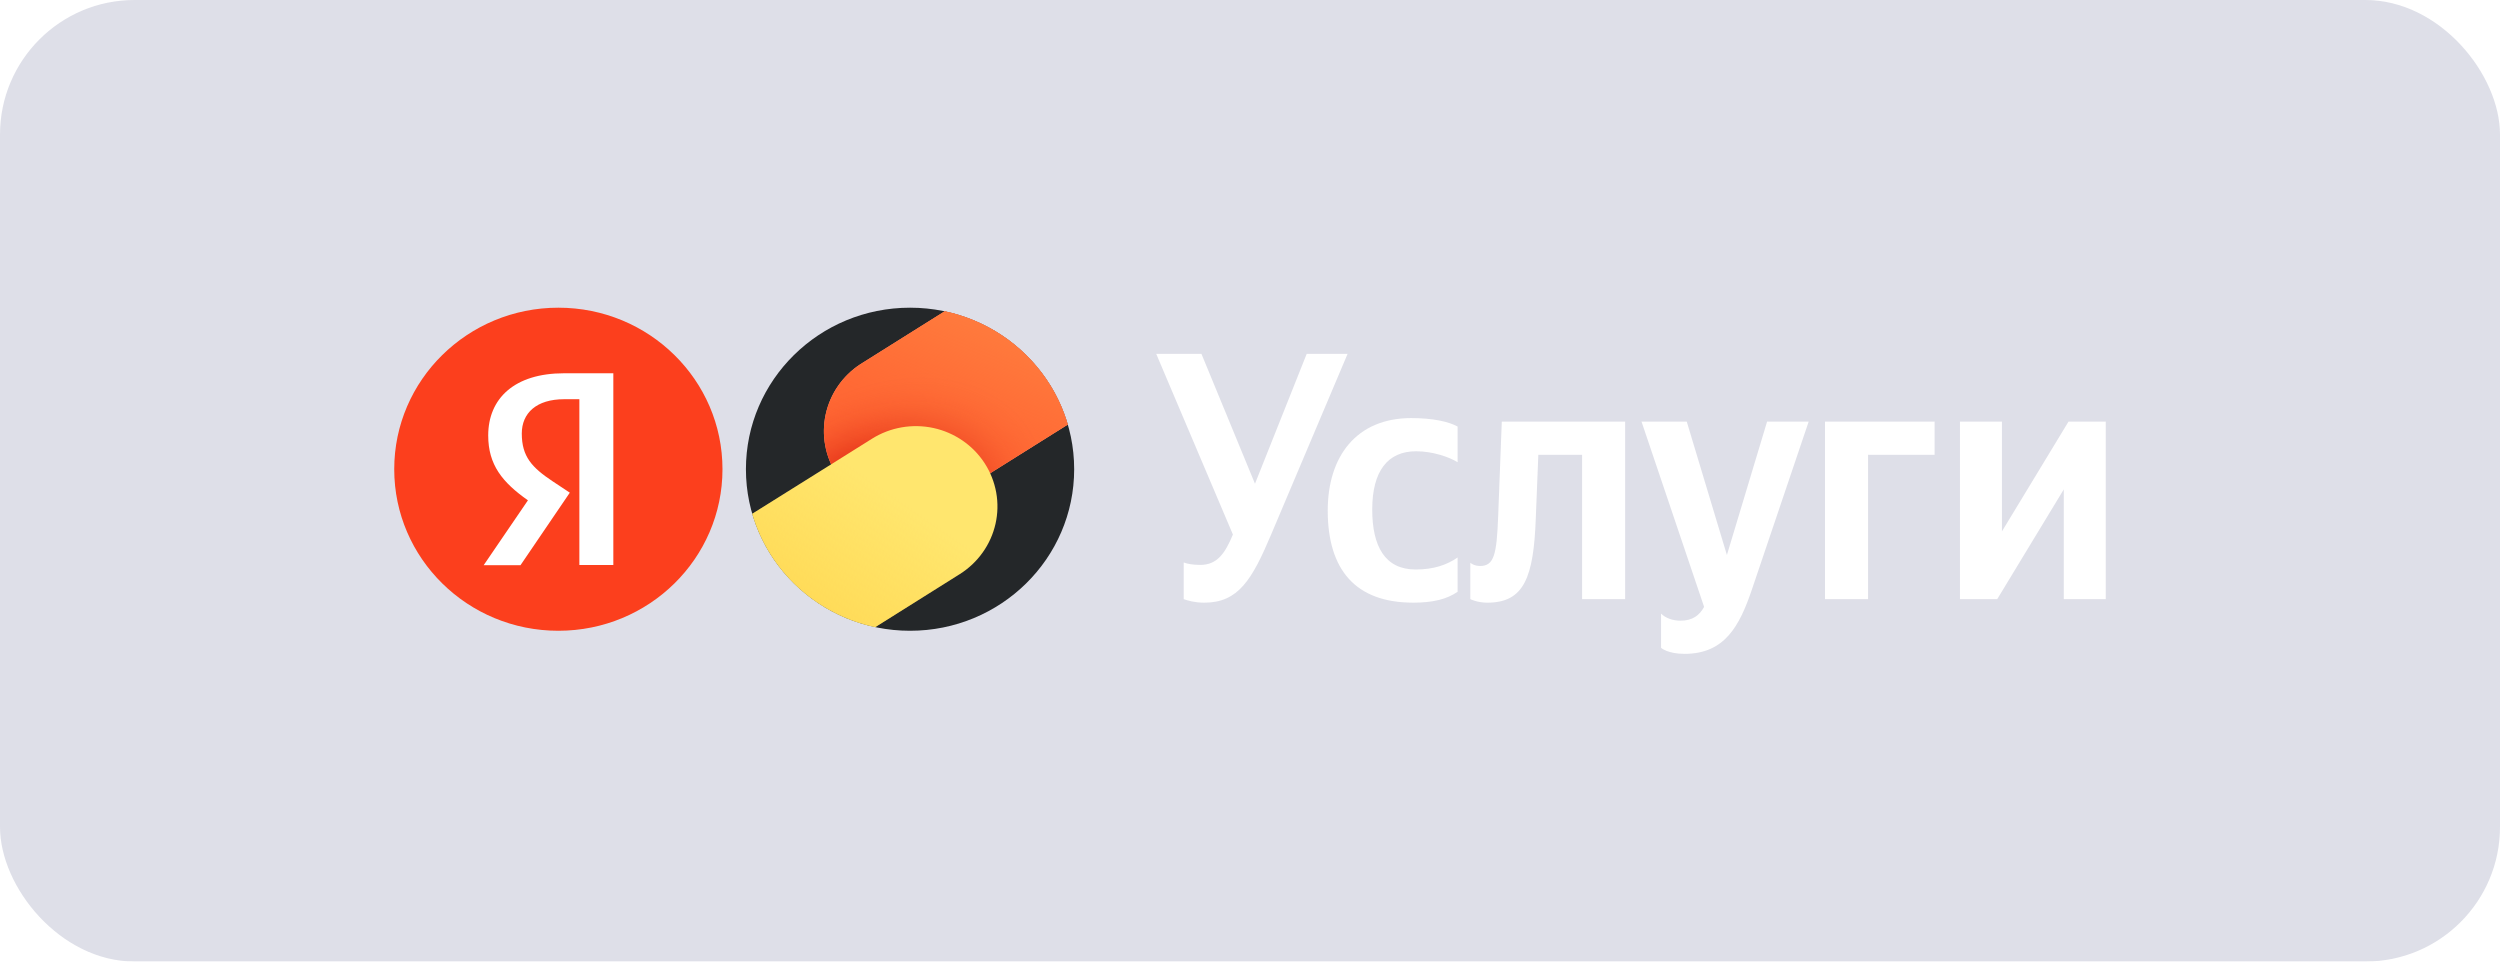 <svg width="130" height="50" viewBox="0 0 130 50" fill="none" xmlns="http://www.w3.org/2000/svg">
<g filter="url(#filter0_b_284_14384)">
<rect width="130" height="50" rx="7" fill="#5C5F8E" fill-opacity="0.2"/>
<path d="M37.569 24.4C37.569 19.761 33.748 16 29.034 16C24.321 16 20.5 19.761 20.5 24.4C20.5 29.039 24.321 32.8 29.034 32.8C33.748 32.8 37.569 29.039 37.569 24.4Z" fill="#FC3F1D"/>
<path d="M30.127 20.759H29.339C27.894 20.759 27.133 21.48 27.133 22.542C27.133 23.744 27.658 24.308 28.738 25.028L29.63 25.619L27.067 29.389H25.152L27.452 26.017C26.128 25.083 25.387 24.178 25.387 22.644C25.387 20.723 26.748 19.41 29.33 19.41H31.893V29.38H30.127V20.759Z" fill="white"/>
<path d="M61.553 31.155C61.76 31.229 62.117 31.339 62.625 31.339C64.393 31.339 65.108 30.146 66.106 27.779L70.075 18.4H67.949L65.259 25.154L62.475 18.4H60.123L64.112 27.797C63.716 28.733 63.321 29.375 62.418 29.375C62.004 29.375 61.742 29.32 61.553 29.247V31.155L61.553 31.155ZM73.482 31.339C74.517 31.339 75.25 31.155 75.796 30.77V28.99C75.232 29.376 74.555 29.614 73.614 29.614C72.014 29.614 71.356 28.403 71.356 26.494C71.356 24.494 72.165 23.466 73.633 23.466C74.498 23.466 75.344 23.76 75.796 24.035V22.18C75.326 21.923 74.498 21.74 73.388 21.74C70.529 21.74 69.042 23.74 69.042 26.548C69.042 29.631 70.491 31.338 73.482 31.338V31.339ZM76.456 29.265V31.155C76.456 31.155 76.813 31.339 77.34 31.339C79.259 31.339 79.748 30.017 79.861 26.953L79.993 23.649H82.269V31.155H84.507V21.924H78.093L77.904 26.861C77.829 28.825 77.697 29.431 76.964 29.431C76.644 29.431 76.456 29.265 76.456 29.265ZM87.598 34C89.686 34 90.457 32.55 91.097 30.66L94.051 21.924H91.888L89.799 28.861L87.711 21.924H85.359L88.614 31.559C88.37 32 88.012 32.275 87.391 32.275C86.977 32.275 86.62 32.147 86.375 31.908V33.688C86.375 33.688 86.714 34 87.598 34ZM94.9 21.924V31.155H97.139V23.649H100.6V21.923H94.9V21.924ZM101.918 21.924V31.155H103.856L107.317 25.448V31.155H109.5V21.924H107.562L104.101 27.632V21.924H101.918Z" fill="white"/>
<path d="M47.322 32.8C52.036 32.8 55.857 29.039 55.857 24.4C55.857 19.761 52.036 16 47.322 16C42.609 16 38.788 19.761 38.788 24.4C38.788 29.039 42.609 32.8 47.322 32.8Z" fill="#242729"/>
<path d="M44.741 18.939C43.814 19.544 43.166 20.482 42.935 21.553C42.704 22.623 42.91 23.74 43.507 24.663C44.105 25.586 45.046 26.241 46.129 26.488C47.212 26.734 48.351 26.552 49.299 25.982L55.525 22.077C55.098 20.619 54.277 19.302 53.151 18.265C52.024 17.228 50.634 16.511 49.127 16.188L44.741 18.939Z" fill="#FF9D7C"/>
<path d="M44.741 18.939C43.814 19.544 43.166 20.482 42.935 21.553C42.704 22.623 42.91 23.74 43.507 24.663C44.105 25.586 45.046 26.241 46.129 26.488C47.212 26.734 48.351 26.552 49.299 25.982L55.525 22.077C55.098 20.619 54.277 19.302 53.151 18.265C52.024 17.228 50.634 16.511 49.127 16.188L44.741 18.939Z" fill="#FF6432"/>
<path d="M44.741 18.939C43.814 19.544 43.166 20.482 42.935 21.553C42.704 22.623 42.91 23.74 43.507 24.663C44.105 25.586 45.046 26.241 46.129 26.488C47.212 26.734 48.351 26.552 49.299 25.982L55.525 22.077C55.098 20.619 54.277 19.302 53.151 18.265C52.024 17.228 50.634 16.511 49.127 16.188L44.741 18.939Z" fill="url(#paint0_radial_284_14384)"/>
<path d="M44.741 18.939C43.814 19.544 43.166 20.482 42.935 21.553C42.704 22.623 42.91 23.74 43.507 24.663C44.105 25.586 45.046 26.241 46.129 26.488C47.212 26.734 48.351 26.552 49.299 25.982L55.525 22.077C55.098 20.619 54.277 19.302 53.151 18.265C52.024 17.228 50.634 16.511 49.127 16.188L44.741 18.939Z" fill="url(#paint1_linear_284_14384)"/>
<path d="M39.117 26.718L45.346 22.812C45.816 22.518 46.34 22.317 46.889 22.222C47.437 22.127 48 22.139 48.544 22.257C49.087 22.376 49.602 22.599 50.059 22.914C50.515 23.228 50.904 23.628 51.203 24.09C51.502 24.553 51.706 25.069 51.803 25.609C51.9 26.149 51.888 26.703 51.767 27.238C51.646 27.773 51.42 28.28 51.1 28.729C50.781 29.178 50.374 29.561 49.904 29.856L45.511 32.61C44.005 32.287 42.615 31.569 41.489 30.532C40.364 29.494 39.544 28.177 39.117 26.718Z" fill="#FFE66E"/>
<path d="M39.117 26.718L45.346 22.812C45.816 22.518 46.34 22.317 46.889 22.222C47.437 22.127 48 22.139 48.544 22.257C49.087 22.376 49.602 22.599 50.059 22.914C50.515 23.228 50.904 23.628 51.203 24.09C51.502 24.553 51.706 25.069 51.803 25.609C51.9 26.149 51.888 26.703 51.767 27.238C51.646 27.773 51.42 28.28 51.1 28.729C50.781 29.178 50.374 29.561 49.904 29.856L45.511 32.61C44.005 32.287 42.615 31.569 41.489 30.532C40.364 29.494 39.544 28.177 39.117 26.718Z" fill="url(#paint2_linear_284_14384)"/>
</g>
<defs>
<filter id="filter0_b_284_14384" x="-4" y="-4" width="138" height="58" filterUnits="userSpaceOnUse" color-interpolation-filters="sRGB">
<feFlood flood-opacity="0" result="BackgroundImageFix"/>
<feGaussianBlur in="BackgroundImageFix" stdDeviation="2"/>
<feComposite in2="SourceAlpha" operator="in" result="effect1_backgroundBlur_284_14384"/>
<feBlend mode="normal" in="SourceGraphic" in2="effect1_backgroundBlur_284_14384" result="shape"/>
</filter>
<radialGradient id="paint0_radial_284_14384" cx="0" cy="0" r="1" gradientUnits="userSpaceOnUse" gradientTransform="translate(45.36 27.704) rotate(-34.458) scale(10.167 7.44)">
<stop stop-color="#CC0700" stop-opacity="0.97"/>
<stop offset="0.067" stop-color="#CC0700" stop-opacity="0.962"/>
<stop offset="0.133" stop-color="#CC0700" stop-opacity="0.936"/>
<stop offset="0.2" stop-color="#CC0700" stop-opacity="0.891"/>
<stop offset="0.267" stop-color="#CC0700" stop-opacity="0.827"/>
<stop offset="0.333" stop-color="#CC0700" stop-opacity="0.745"/>
<stop offset="0.4" stop-color="#CC0700" stop-opacity="0.648"/>
<stop offset="0.467" stop-color="#CC0700" stop-opacity="0.541"/>
<stop offset="0.533" stop-color="#CC0700" stop-opacity="0.429"/>
<stop offset="0.6" stop-color="#CC0700" stop-opacity="0.322"/>
<stop offset="0.667" stop-color="#CC0700" stop-opacity="0.225"/>
<stop offset="0.733" stop-color="#CC0700" stop-opacity="0.143"/>
<stop offset="0.8" stop-color="#CC0700" stop-opacity="0.079"/>
<stop offset="0.867" stop-color="#CC0700" stop-opacity="0.034"/>
<stop offset="0.933" stop-color="#CC0700" stop-opacity="0.01"/>
<stop offset="1" stop-color="#CC0700" stop-opacity="0"/>
</radialGradient>
<linearGradient id="paint1_linear_284_14384" x1="45.908" y1="25.541" x2="51.669" y2="11.414" gradientUnits="userSpaceOnUse">
<stop stop-color="#FF8140" stop-opacity="0"/>
<stop offset="0.067" stop-color="#FF8140" stop-opacity="0.01"/>
<stop offset="0.133" stop-color="#FF8140" stop-opacity="0.036"/>
<stop offset="0.2" stop-color="#FF8140" stop-opacity="0.082"/>
<stop offset="0.267" stop-color="#FF8140" stop-opacity="0.147"/>
<stop offset="0.333" stop-color="#FF8140" stop-opacity="0.232"/>
<stop offset="0.4" stop-color="#FF8140" stop-opacity="0.332"/>
<stop offset="0.467" stop-color="#FF8140" stop-opacity="0.443"/>
<stop offset="0.533" stop-color="#FF8140" stop-opacity="0.557"/>
<stop offset="0.6" stop-color="#FF8140" stop-opacity="0.668"/>
<stop offset="0.667" stop-color="#FF8140" stop-opacity="0.768"/>
<stop offset="0.733" stop-color="#FF8140" stop-opacity="0.853"/>
<stop offset="0.8" stop-color="#FF8140" stop-opacity="0.918"/>
<stop offset="0.867" stop-color="#FF8140" stop-opacity="0.964"/>
<stop offset="0.933" stop-color="#FF8140" stop-opacity="0.991"/>
<stop offset="1" stop-color="#FF8140"/>
</linearGradient>
<linearGradient id="paint2_linear_284_14384" x1="46.163" y1="25.519" x2="40.657" y2="33.507" gradientUnits="userSpaceOnUse">
<stop stop-color="#FFD750" stop-opacity="0"/>
<stop offset="1" stop-color="#FFD750"/>
</linearGradient>
</defs>
</svg>
